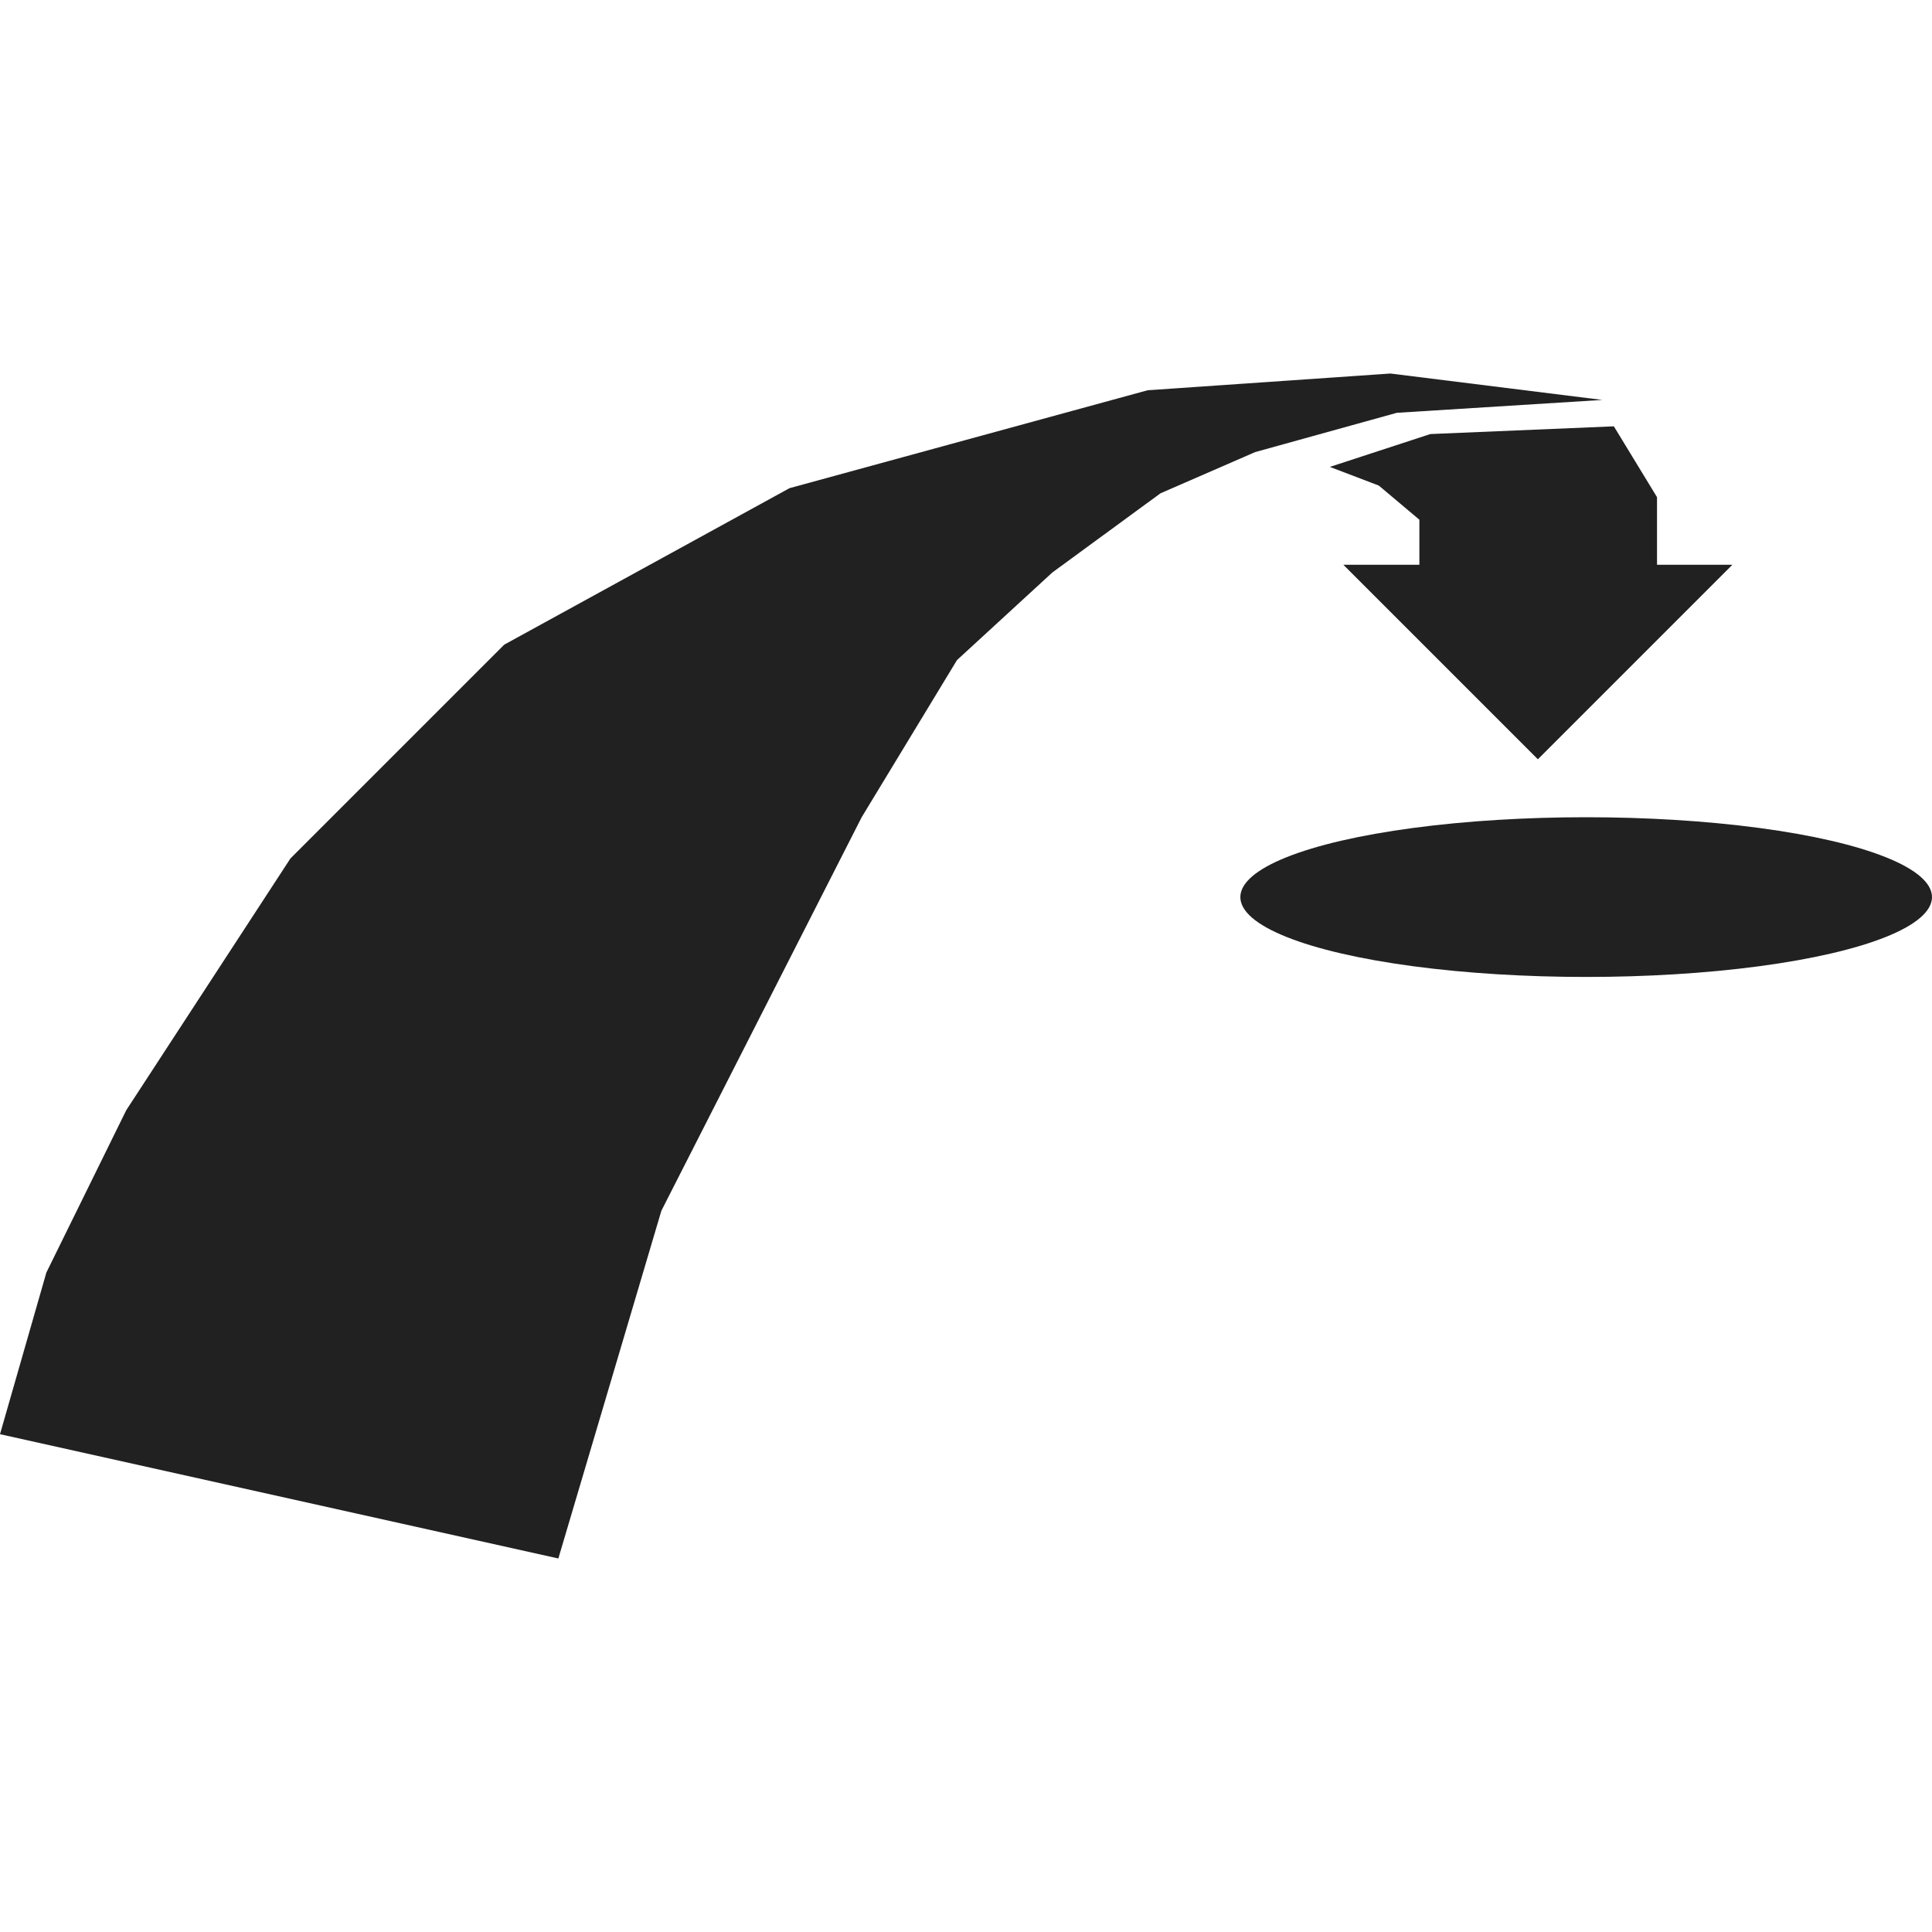 <!-- Copyright (c) 2023 Jan Stehno -->
<svg xmlns="http://www.w3.org/2000/svg" viewBox="0 0 30 30">
    <ellipse cx="24.63" cy="13.93" rx="5.37" ry="1.24" fill="#212121" />
    <polygon
        points="0 22.27 8.67 24.2 10.27 18.8 13.38 12.69 14.86 10.25 16.34 8.89 18.02 7.66 19.49 7.02 21.69 6.41 24.88 6.21 21.59 5.8 17.82 6.06 12.26 7.58 7.83 10.01 4.51 13.33 1.96 17.24 0.72 19.76 0 22.27"
        fill="#212121" />
    <polygon
        points="25.73 8.77 25.73 7.72 25.06 6.62 22.21 6.74 20.65 7.25 21.41 7.54 22.04 8.07 22.04 8.77 20.86 8.77 23.88 11.79 26.9 8.77 25.73 8.77"
        fill="#212121" />
    <rect width="30" height="30" fill="none" />
</svg>